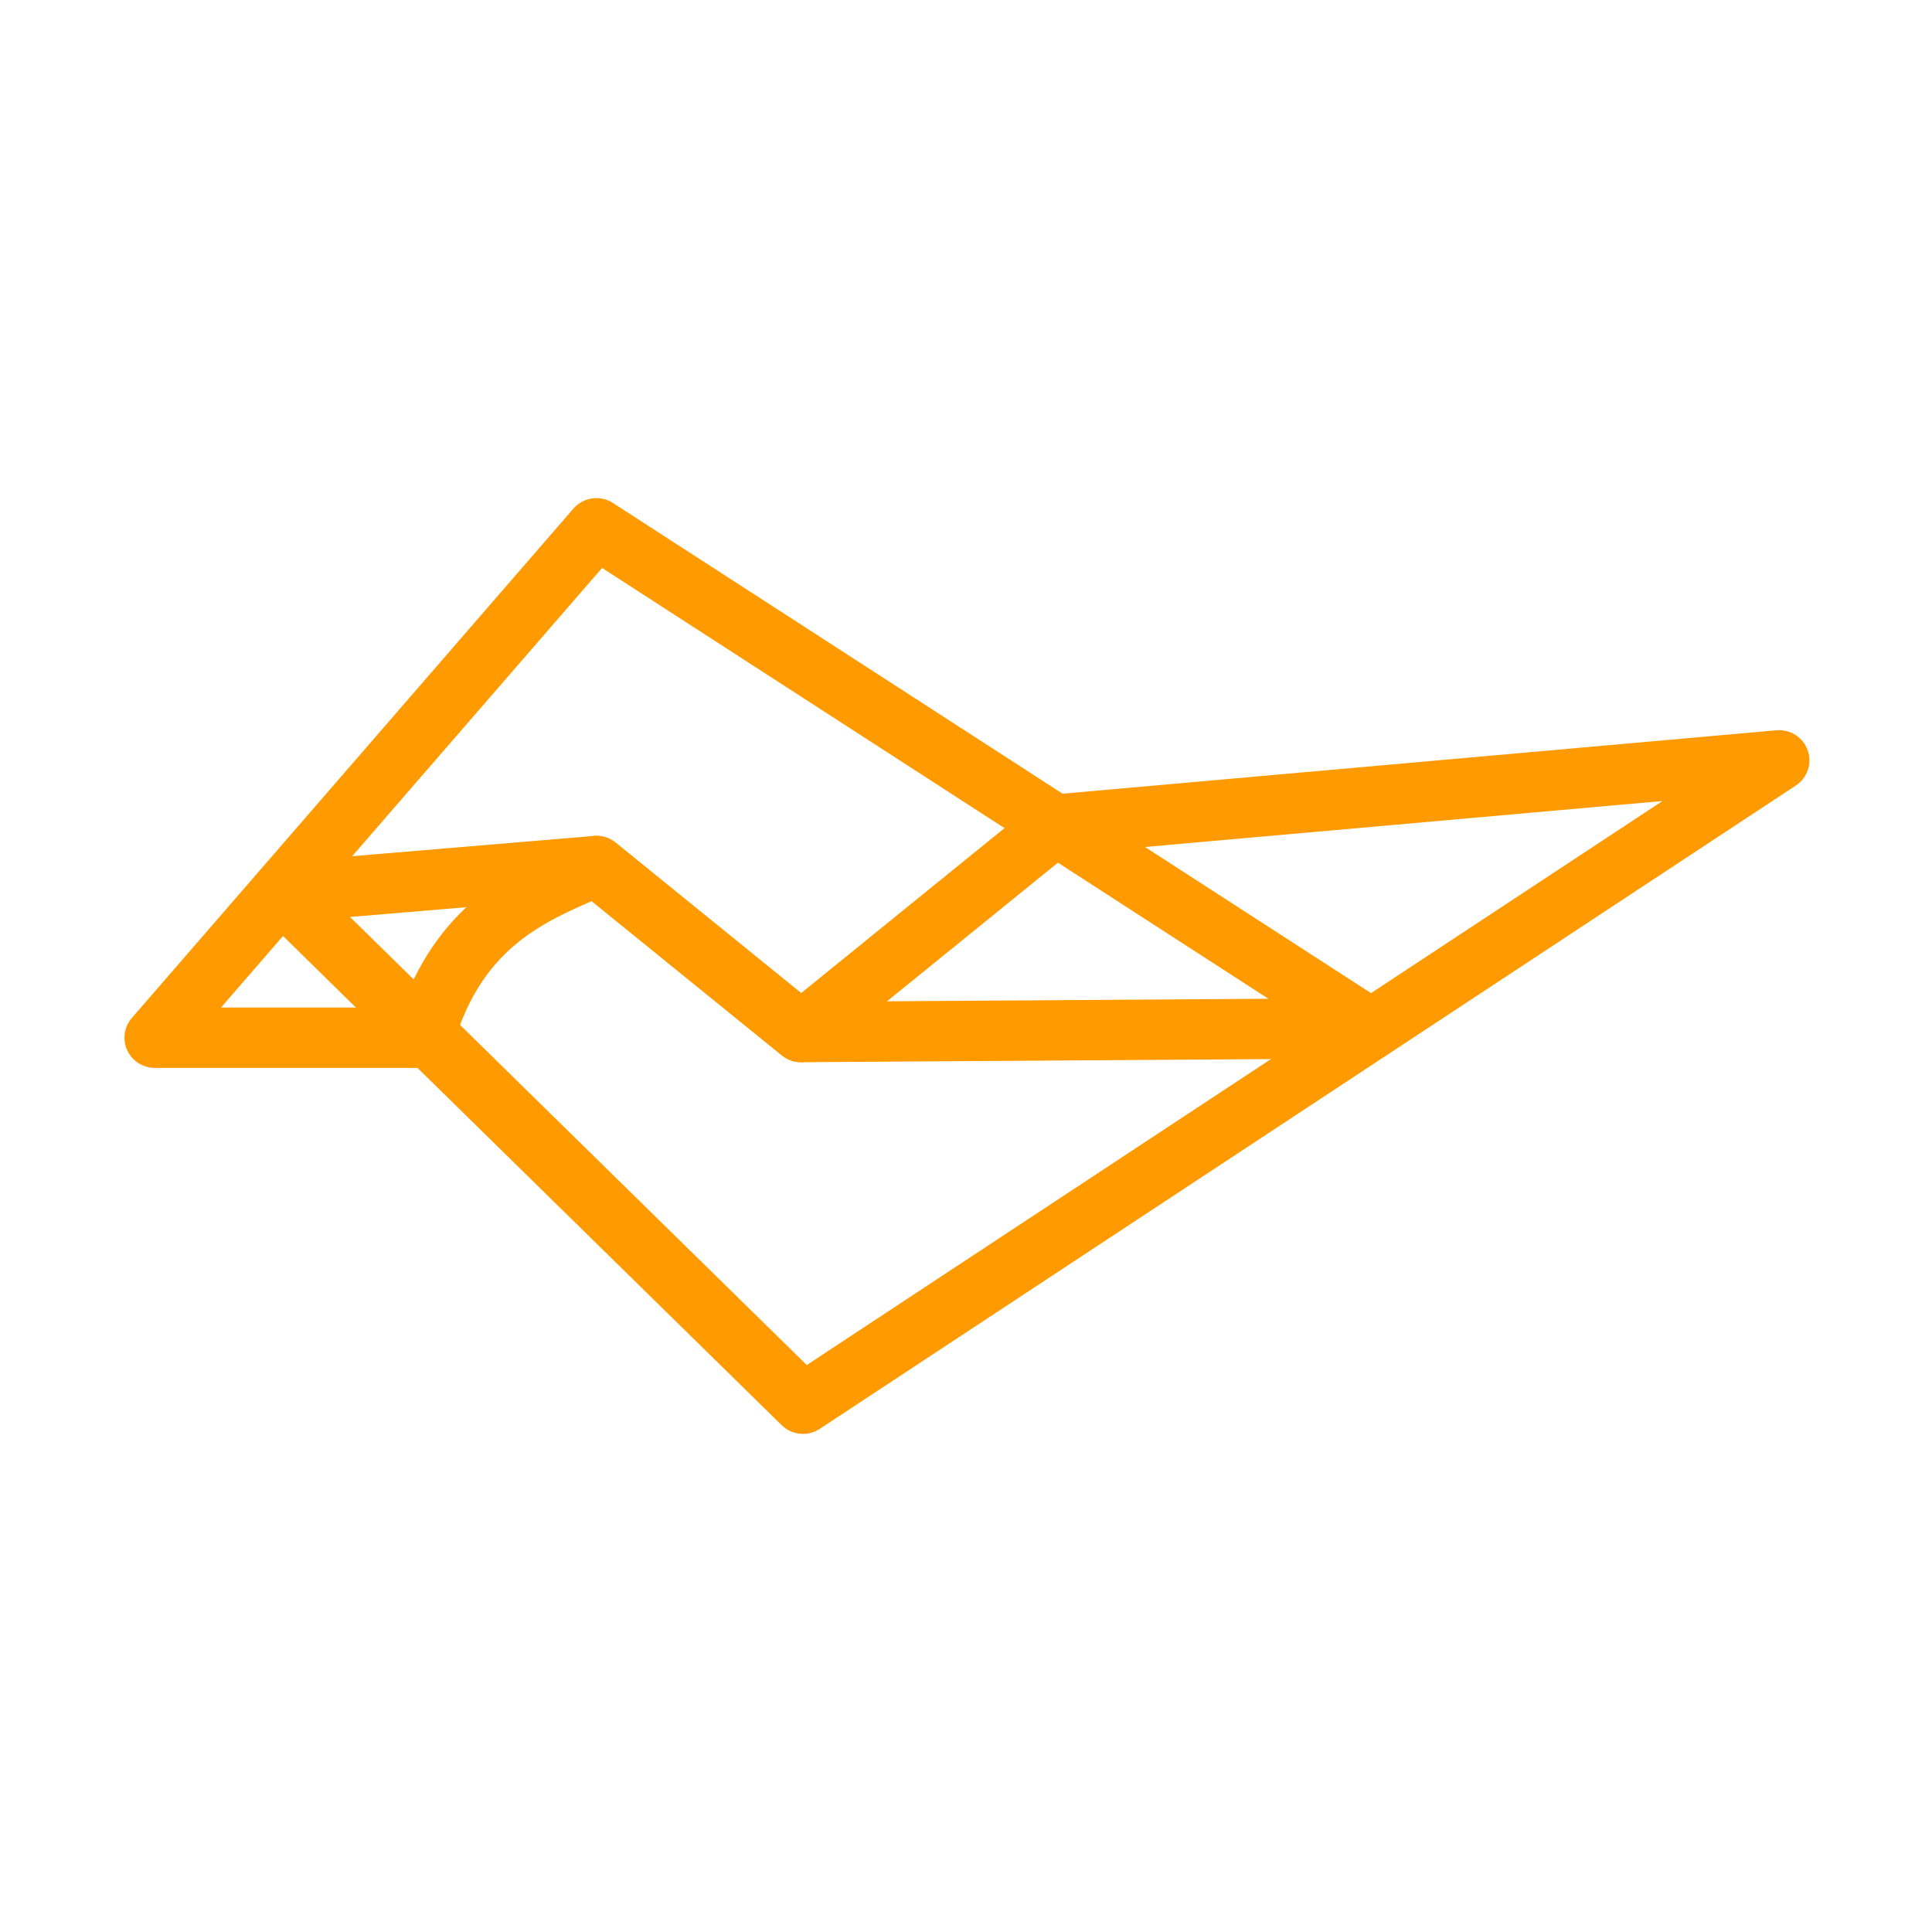 <svg width="512" height="512" viewBox="0 0 512 512" fill="none" xmlns="http://www.w3.org/2000/svg">
<path fill-rule="evenodd" clip-rule="evenodd" d="M151.971 134.774C154.595 131.746 159.063 131.113 162.432 133.291L367.364 265.791C370.341 267.716 371.696 271.356 370.7 274.747C369.703 278.138 366.589 280.477 363.04 280.5L212.355 281.5C210.487 281.513 208.673 280.877 207.225 279.702L156.802 238.803C150.259 241.675 143.873 244.561 137.852 249.284C130.775 254.835 124.128 263.077 120.074 277.198C119.089 280.633 115.935 283 112.347 283H41.023C37.88 283 35.025 281.176 33.716 278.331C32.407 275.486 32.885 272.143 34.939 269.774L151.971 134.774ZM159.558 150.511L58.573 267H106.499C111.617 252.896 119.323 243.448 127.904 236.717C135.934 230.418 144.693 226.602 151.508 223.633C152.648 223.137 153.735 222.664 154.754 222.206C157.529 220.962 160.772 221.385 163.131 223.298L215.138 265.481L336.135 264.678L159.558 150.511Z" fill="#FF9B00"/>
<path fill-rule="evenodd" clip-rule="evenodd" d="M479.064 198.855C480.28 202.312 478.983 206.149 475.916 208.171L217.24 378.67C214.072 380.758 209.868 380.353 207.162 377.698L69.034 242.198C66.799 240.005 66.051 236.718 67.118 233.78C68.185 230.842 70.873 228.791 74 228.529L157.379 221.529C159.454 221.354 161.516 221.989 163.131 223.298L212.301 263.181L275.033 212.298C276.277 211.289 277.796 210.674 279.395 210.532L470.765 193.532C474.429 193.206 477.847 195.399 479.064 198.855ZM283.276 226.251L217.377 279.702C214.422 282.1 210.18 282.1 207.224 279.702L155.495 237.744L92.761 243.01L213.801 361.748L440.571 212.278L283.276 226.251Z" fill="#FF9B00"/>
</svg>
